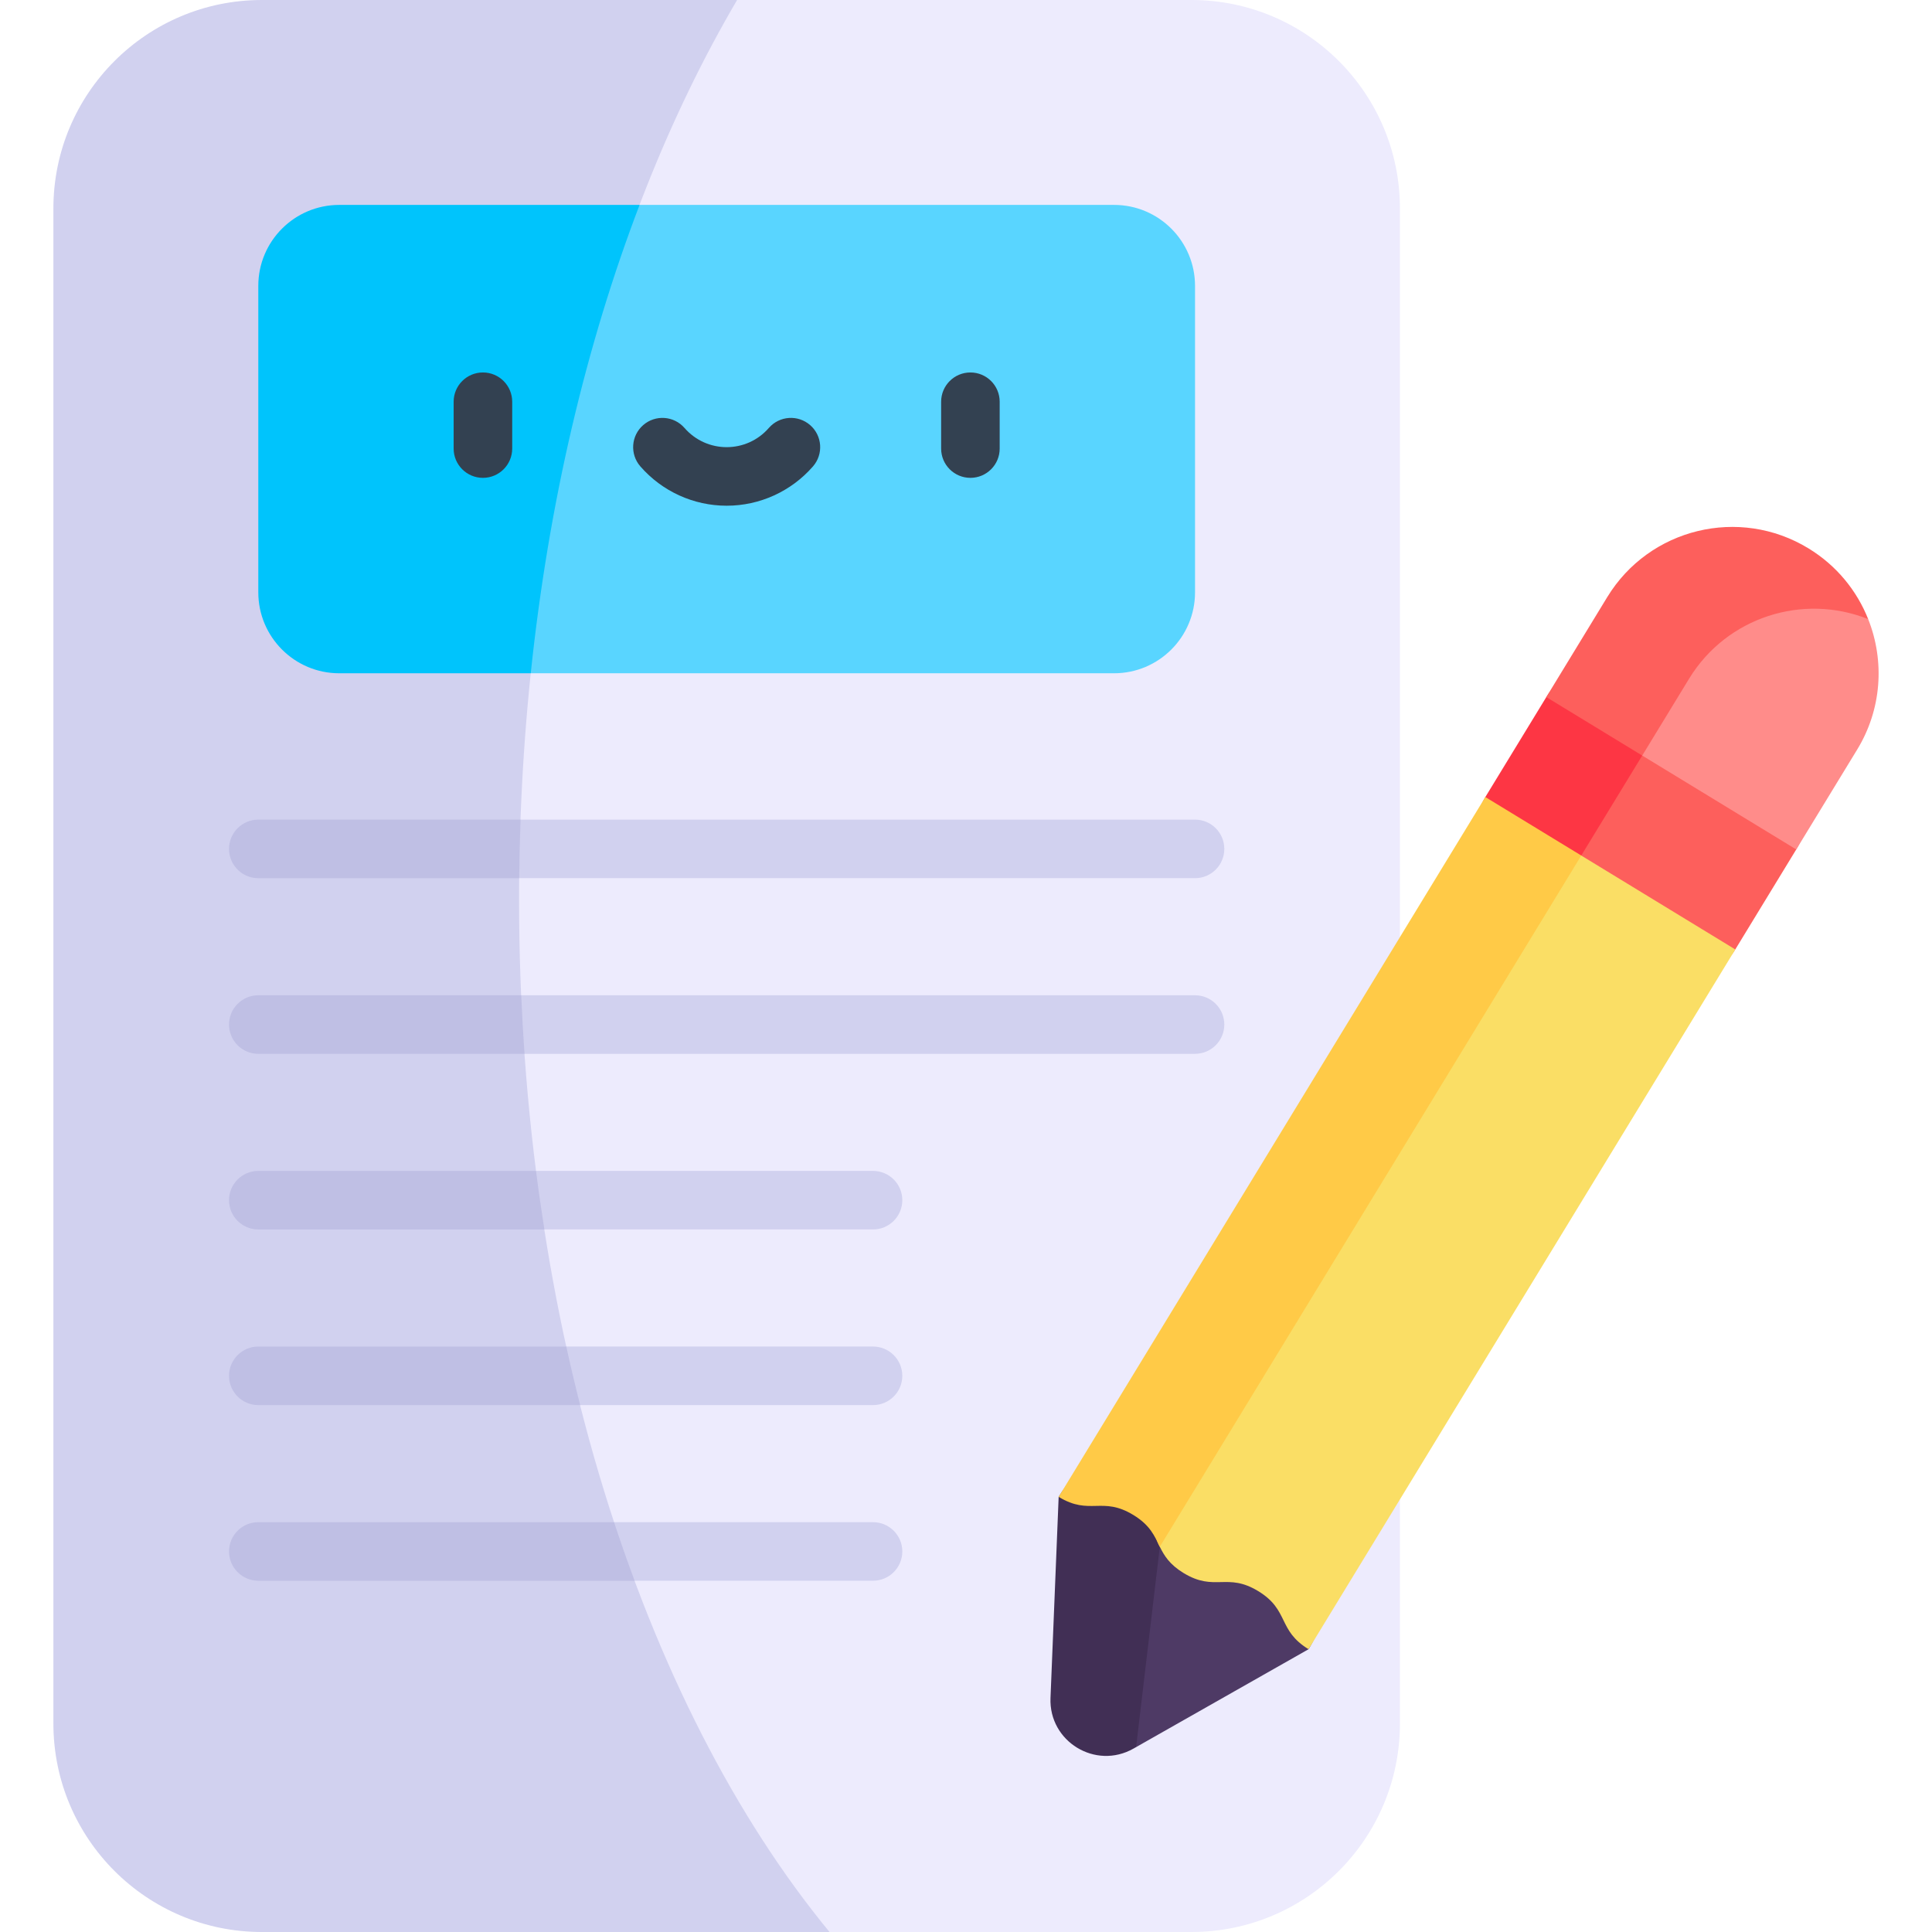 <svg id="Capa_1" enable-background="new 0 0 512 512" height="512" viewBox="0 0 512 512" width="512" xmlns="http://www.w3.org/2000/svg"><g><g><g><path d="m315.744 0c-25.28 0-95.323 0-120.403 0-144.127 34.306-181.191 441.147 24.49 512h95.912c30.513 0 55.255-24.742 55.255-55.255 0-23.851 0-385.885 0-401.491 0-30.513-24.741-55.254-55.254-55.254z" fill="#edebfd"/><path d="m195.341 0h-125.937c-30.513 0-55.254 24.741-55.254 55.255v401.491c0 30.512 24.741 55.254 55.254 55.254h150.427c-49.754-60.477-82.274-160.493-82.274-273.655 0-93.326 22.124-177.703 57.784-238.345z" fill="#d1d1ef"/><path d="m295.233 54.303c-3.439 0-69.356 0-125.74 0-53.186 28.58-93.768 64.079-28.836 124.121h154.576c11.854 0 21.463-9.609 21.463-21.463v-81.195c-.001-11.854-9.61-21.463-21.463-21.463z" fill="#59d5ff"/><path d="m89.915 54.303c-11.854 0-21.463 9.609-21.463 21.463v81.196c0 11.854 9.609 21.463 21.463 21.463h50.741c4.732-45.195 14.728-87.213 28.836-124.121-39.195-.001-73.784-.001-79.577-.001z" fill="#00c4fc"/><path d="m459.869 251.614 16.156-26.5c9.613-15.769-8.469-35.917-28.65-44.841-23.586-14.382-63.018 50.286-39.432 64.668 17.308 13.64 43.149 21.067 51.926 6.673z" fill="#fd5f5c"/><path d="m447.375 180.274c-14.728-6.513-30.574-7.048-37.589 4.46l-16.156 26.49c-6.405 10.504 1.682 23.765 14.313 33.718.412-.677 32.441-53.204 39.432-64.668z" fill="#fd3644"/><path d="m322.392 385.256c-34.871 0-46.036 68.303-21.313 77.745l45.706-25.94c12.969-21.27-3.692-43.739-24.393-51.805z" fill="#4e3a65"/><path d="m322.392 385.256c-15.109-5.887-32.371-4.1-41.837 11.425l-2.162 53.3c-.465 11.554 11.936 19.115 21.99 13.415l.695-.395 6.284-53.096z" fill="#412f55"/><path d="m492.182 198.625c6.456-10.568 7.358-23.353 2.906-34.555-25.825-25.825-48.787-11.874-58.786 4.524l-8.118 13.316 7.023 18.321 40.818 24.883z" fill="#ff8c8a"/><path d="m495.088 164.07c-2.997-7.542-8.373-14.209-15.836-18.755-18.287-11.15-42.16-5.368-53.31 12.919l-16.156 26.5 25.421 15.497 12.398-20.335c9.999-16.398 30.225-22.731 47.483-15.826z" fill="#fd5f5c"/><path d="m313.665 416.871c8.285 5.048 11.512-.248 19.787 4.799 8.285 5.048 5.058 10.343 13.333 15.391 2.948-4.834 109.929-180.273 113.085-185.447l-40.819-24.89c-30.68-6.874-126.292 158.532-111.688 183.181 1.166 2.343 2.553 4.68 6.302 6.966z" fill="#fade65"/><path d="m419.05 226.724-25.421-15.501c-.103.17-110.525 181.276-113.074 185.458 8.275 5.048 11.502-.248 19.787 4.799 4.527 2.761 5.612 5.597 7.02 8.425 5.762-9.449 105.302-172.706 111.688-183.181z" fill="#ffca47"/><g fill="#334151"><path d="m127.979 126.635c-4.284 0-7.758-3.473-7.758-7.758v-12.412c0-4.284 3.473-7.758 7.758-7.758 4.284 0 7.758 3.473 7.758 7.758v12.412c0 4.285-3.474 7.758-7.758 7.758z"/><path d="m257.169 126.635c-4.284 0-7.758-3.473-7.758-7.758v-12.412c0-4.284 3.473-7.758 7.758-7.758 4.284 0 7.758 3.473 7.758 7.758v12.412c0 4.285-3.474 7.758-7.758 7.758z"/><path d="m192.574 134.02c-8.767 0-17.104-3.797-22.874-10.419-2.815-3.23-2.478-8.13.752-10.945s8.13-2.477 10.945.752c5.91 6.782 16.427 6.802 22.354 0 2.815-3.231 7.714-3.567 10.945-.752 3.23 2.815 3.567 7.715.752 10.945-5.77 6.621-14.107 10.419-22.874 10.419z"/></g><path d="m316.695 232.727c4.284 0 7.758-3.473 7.758-7.758s-3.473-7.758-7.758-7.758h-178.742c-16.148 7.205-16.339 12.386-.354 15.515h179.096z" fill="#d1d1ef"/><path d="m68.453 217.212c-4.284 0-7.758 3.473-7.758 7.758s3.473 7.758 7.758 7.758h69.146c.05-5.202.169-10.374.354-15.515h-12.201-57.299z" fill="#bfbfe4"/><path d="m316.695 263.758h-178.564c-13.987 6.073-19.242 11.59.868 15.515h177.696c4.284 0 7.758-3.473 7.758-7.758s-3.473-7.757-7.758-7.757z" fill="#d1d1ef"/><path d="m68.453 263.758c-4.284 0-7.758 3.473-7.758 7.758s3.473 7.758 7.758 7.758h70.546c-.363-5.134-.642-10.312-.868-15.515-21.145-.001-48.64-.001-69.678-.001z" fill="#bfbfe4"/><path d="m231.362 325.818c4.284 0 7.758-3.473 7.758-7.758s-3.473-7.758-7.758-7.758h-89.313c-15.093 5.176-14.34 10.339 2.218 15.515h87.095z" fill="#d1d1ef"/><path d="m68.453 310.303c-4.284 0-7.758 3.473-7.758 7.758s3.473 7.758 7.758 7.758h75.814c-.802-5.128-1.555-10.292-2.218-15.515h-21.507-52.089z" fill="#bfbfe4"/><path d="m231.362 372.364c4.284 0 7.758-3.473 7.758-7.758s-3.473-7.758-7.758-7.758h-81.289c-13.257 6.669-8.742 11.511 3.673 15.515h77.616z" fill="#d1d1ef"/><path d="m68.453 356.848c-4.284 0-7.758 3.473-7.758 7.758s3.473 7.758 7.758 7.758h85.293c-1.295-5.109-2.524-10.277-3.673-15.515h-25.673-55.947z" fill="#bfbfe4"/><path d="m231.362 418.909c4.284 0 7.758-3.473 7.758-7.758s-3.473-7.758-7.758-7.758h-68.631c-15.375 6.783-9.415 11.582 5.445 15.515h63.186z" fill="#d1d1ef"/><path d="m68.453 403.394c-4.284 0-7.758 3.473-7.758 7.758s3.473 7.758 7.758 7.758h99.724c-1.891-5.083-3.713-10.249-5.445-15.515-11.362-.001-82.916-.001-94.279-.001z" fill="#bfbfe4"/></g></g></g></svg>